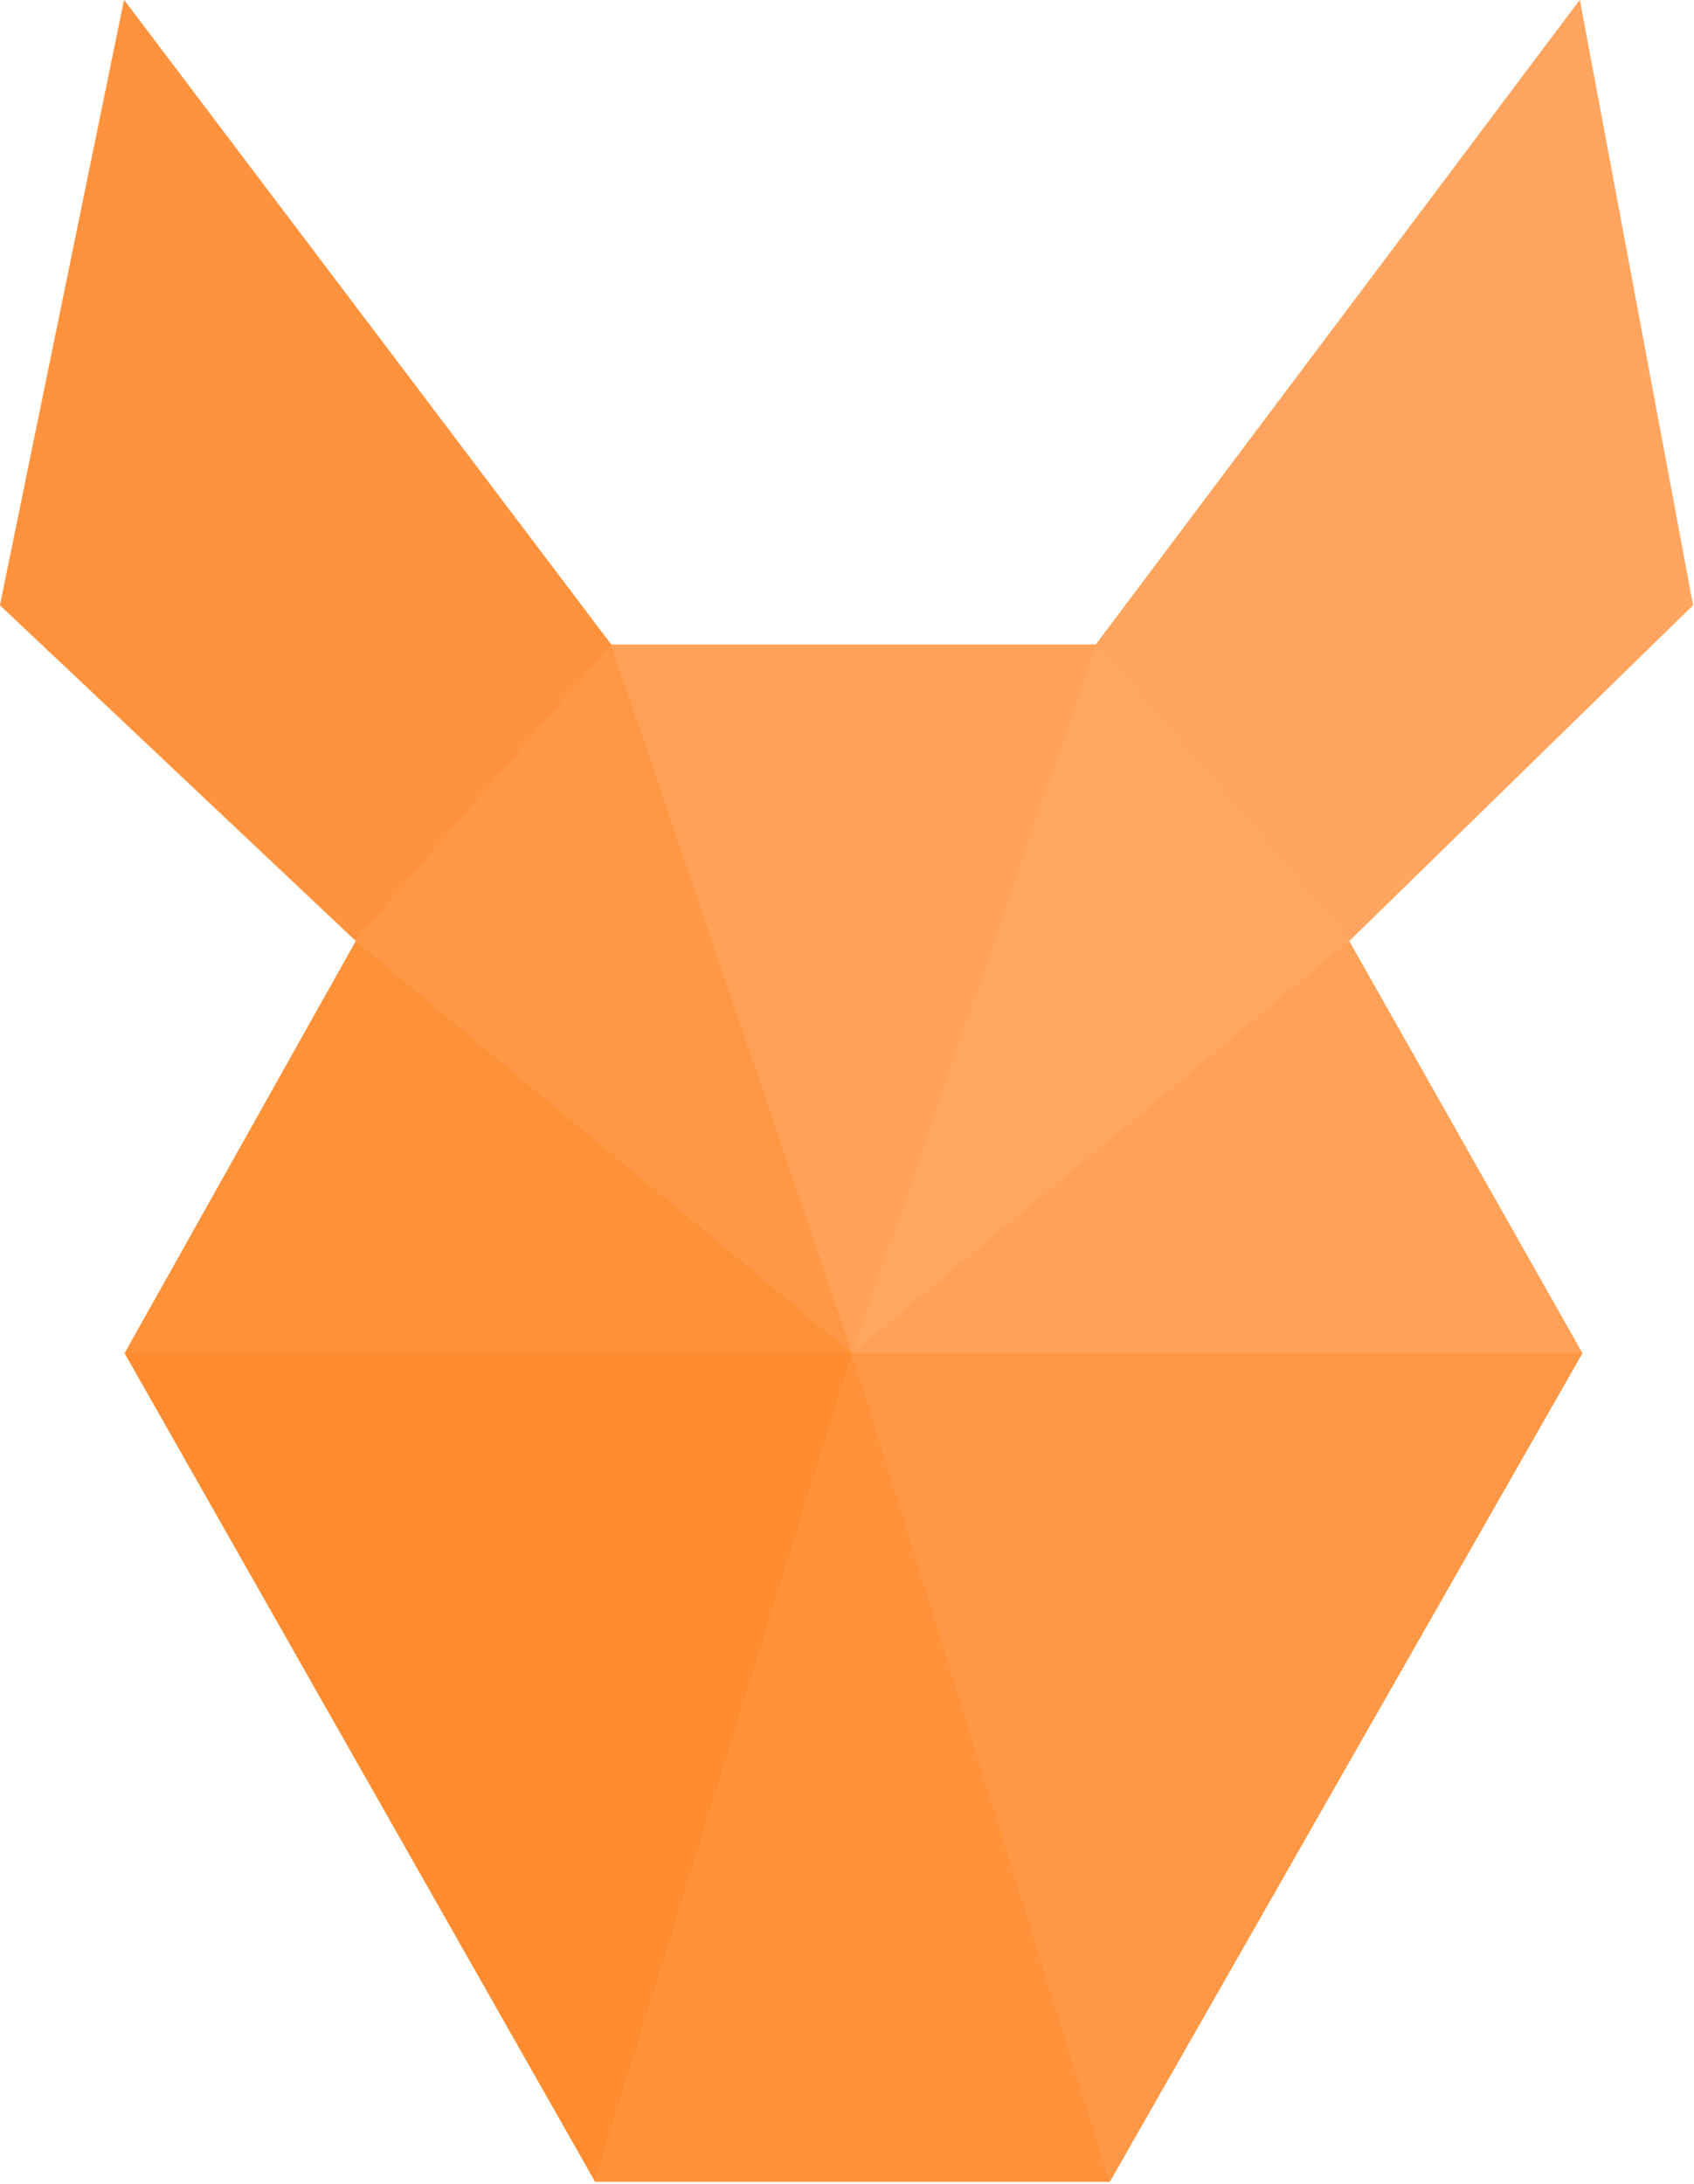 <?xml version="1.0" encoding="UTF-8" standalone="no"?>
<svg width="256px" height="330px" viewBox="0 0 256 330" version="1.1" xmlns="http://www.w3.org/2000/svg" xmlns:xlink="http://www.w3.org/1999/xlink" preserveAspectRatio="xMidYMid">
        <g fill-opacity="0.9">
            <path d="M18.752,0 L0,91.459 L53.782,142.202 L18.839,204.491 L89.94,329.677 L167.725,329.677 L239.131,204.491 L203.886,142.202 L255.845,91.459 L238.739,0 L165.599,97.409 L92.372,97.409 L18.752,0 Z" fill="rgb(255,159,81)"></path>
            <path d="M18.839,204.491 L53.781,142.202 L128.825,204.491 L18.839,204.491 Z" fill="rgb(255,143,53)"></path>
            <path d="M53.782,142.203 L128.826,204.492 L92.371,97.411 L53.782,142.203 Z" fill="rgb(255,151,67)"></path>
            <path d="M239.13,204.491 L203.884,142.202 L128.828,204.491 L239.13,204.491 Z" fill="rgb(255,161,85)"></path>
            <path d="M89.939,329.677 L167.724,329.677 L128.827,204.491 L89.939,329.677 Z" fill="rgb(255,144,55)"></path>
            <path d="M203.884,142.203 L128.828,204.492 L165.599,97.411 L203.884,142.203 Z" fill="rgb(255,168,97)"></path>
            <path d="M238.739,0 L255.842,91.46 L203.884,142.203 L165.598,97.41 L238.739,0 Z" fill="rgb(255,166,95)"></path>
            <path d="M128.825,204.491 L167.725,329.677 L239.13,204.491 L128.825,204.491 Z" fill="rgb(255,151,67)"></path>
            <path d="M128.825,204.491 L89.928,329.677 L18.839,204.491 L128.825,204.491 Z" fill="rgb(255,138,43)"></path>
            <path d="M18.752,0 L0,91.46 L53.782,142.204 L92.371,97.411 L18.752,0 Z" fill="rgb(255,145,57)"></path>
            <path d="M128.825,204.491 L165.598,97.411 L92.371,97.411 L128.825,204.491 Z" fill="rgb(255,161,85)"></path>
        </g>
</svg>
